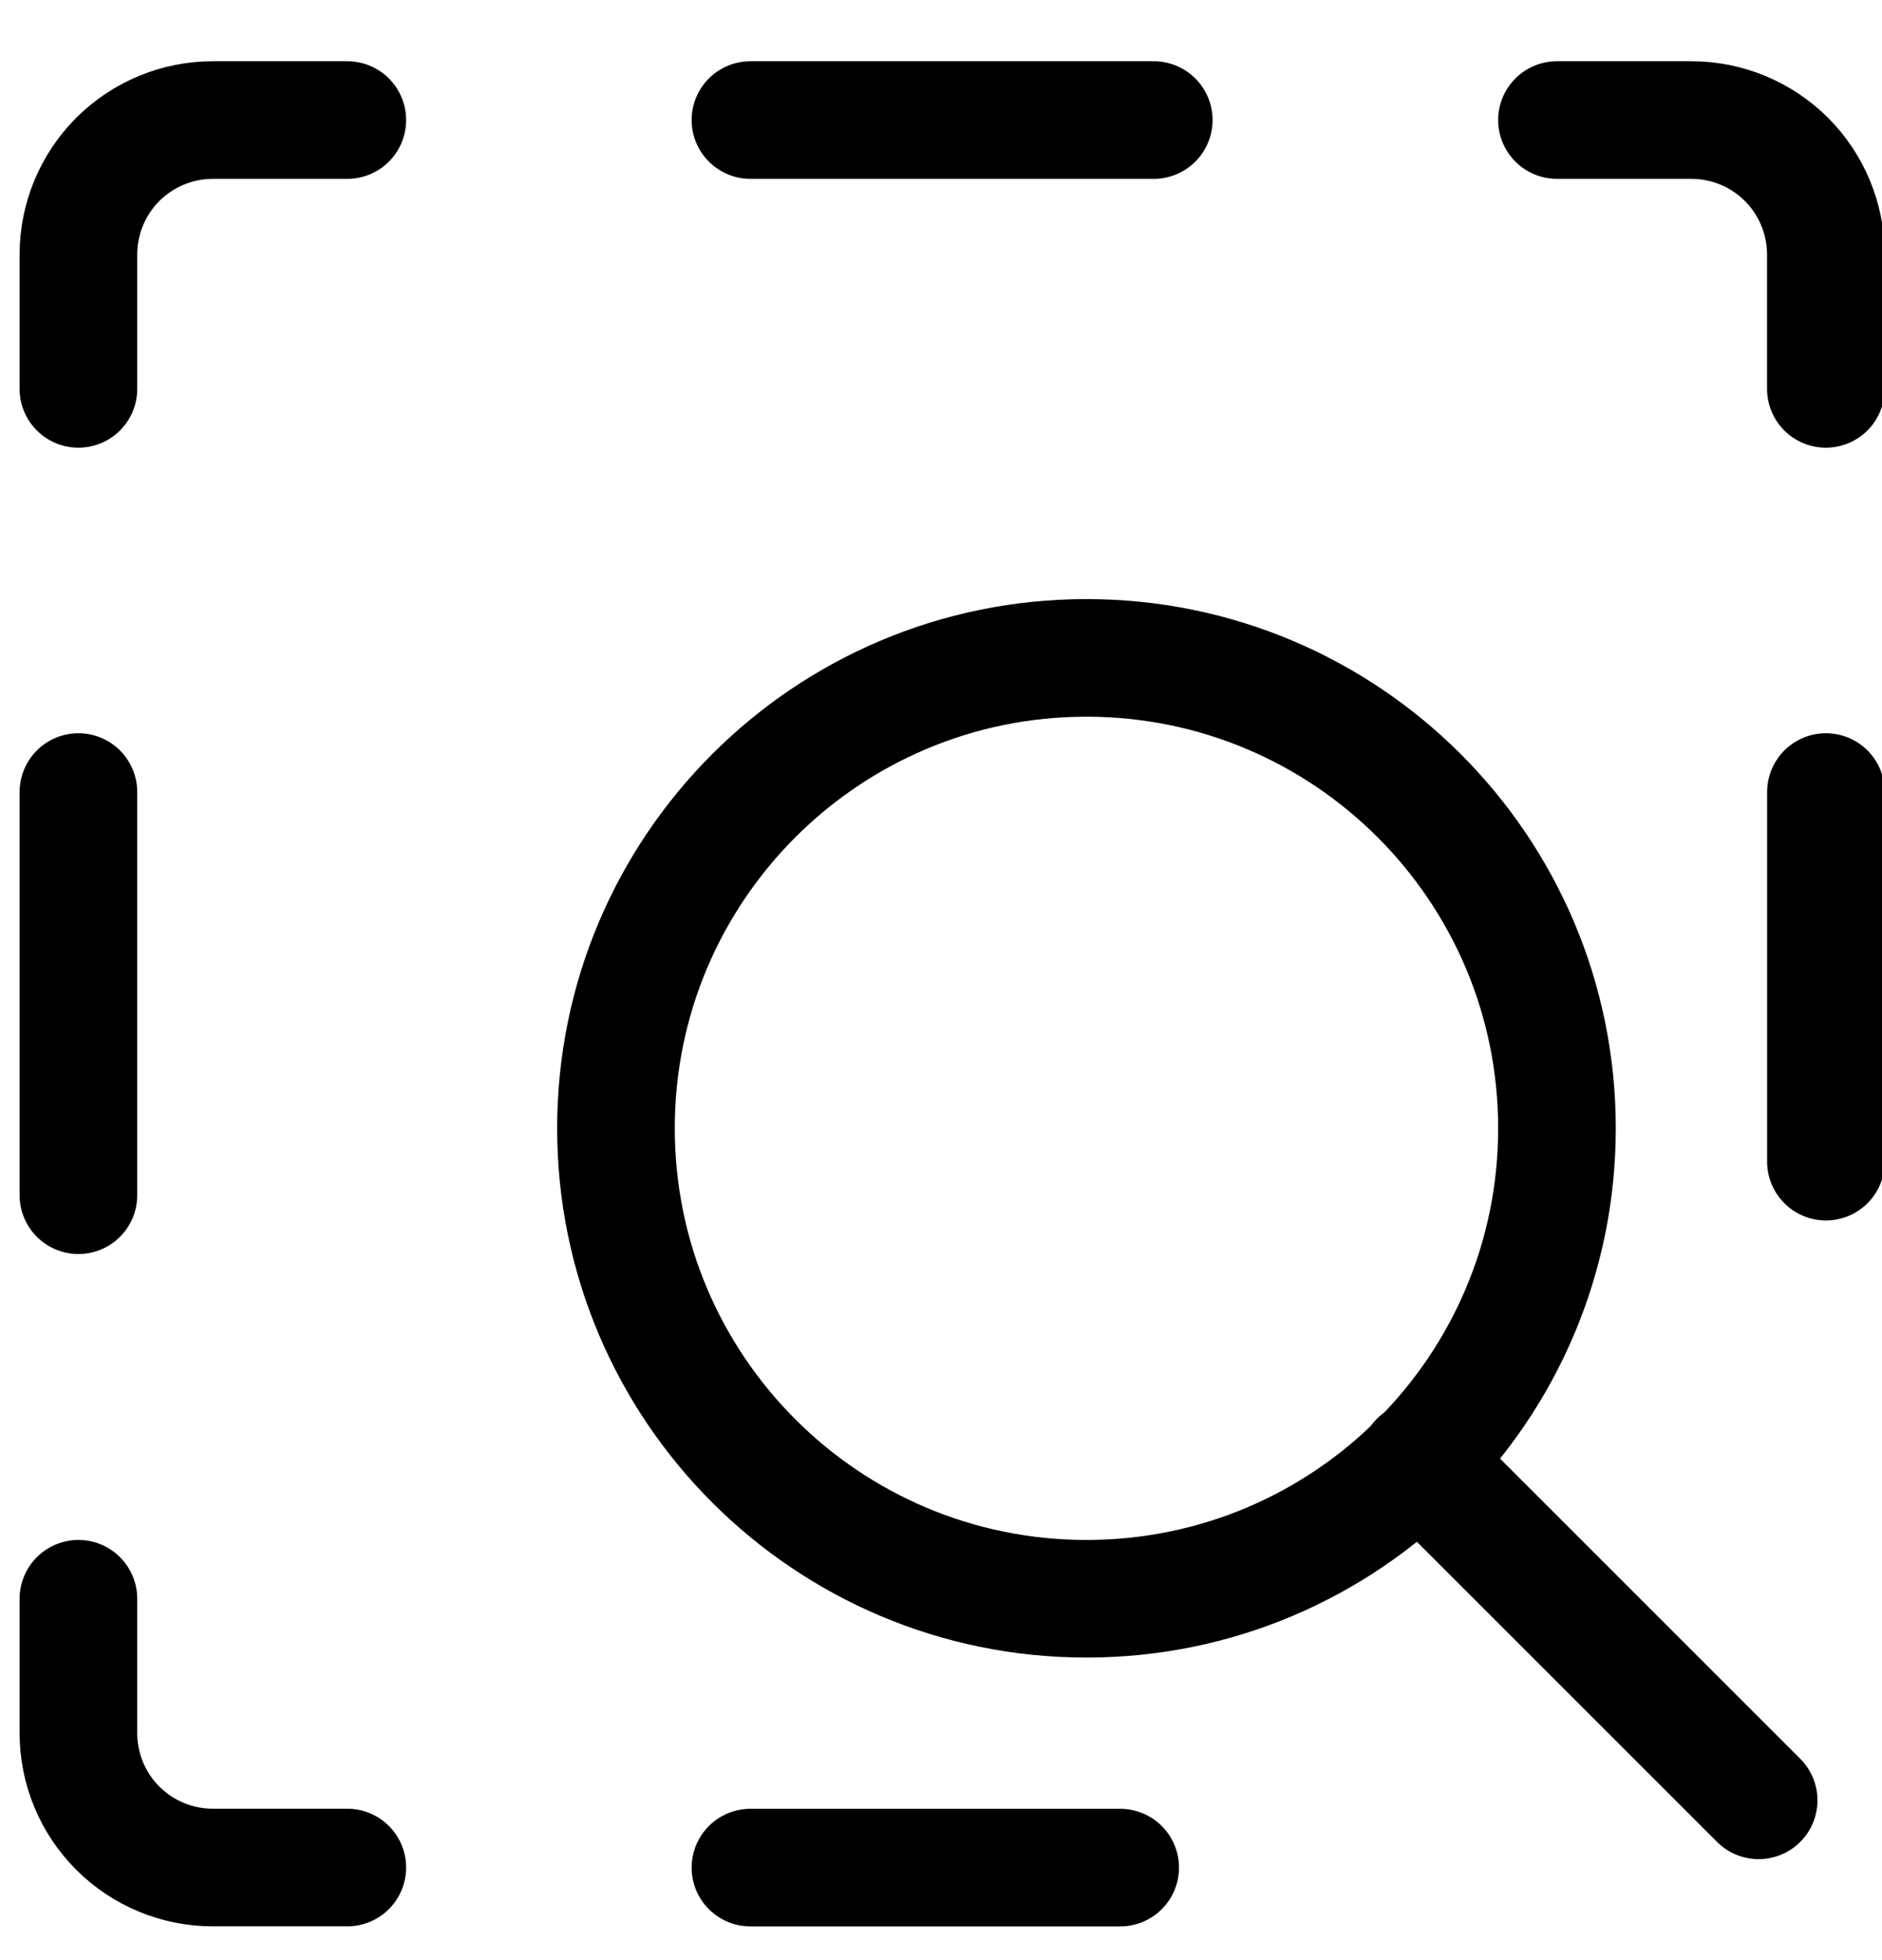 <svg width="24" height="25" viewBox="0 0 24 25" fill="none" xmlns="http://www.w3.org/2000/svg">
<path d="M19.855 1.531H21.57C22.024 1.531 22.46 1.712 22.782 2.033C23.103 2.355 23.284 2.791 23.284 3.246V4.96" stroke="#000001" stroke-width="1.5" stroke-linecap="round" stroke-linejoin="round"/>
<path d="M1 4.96V3.246C1 2.791 1.181 2.355 1.502 2.033C1.824 1.712 2.26 1.531 2.714 1.531H4.429" stroke="#000001" stroke-width="1.5" stroke-linecap="round" stroke-linejoin="round"/>
<path d="M9.57 1.531H14.713" stroke="#000001" stroke-width="1.5" stroke-linecap="round" stroke-linejoin="round"/>
<path d="M23.285 10.102V14.816" stroke="#000001" stroke-width="1.5" stroke-linecap="round" stroke-linejoin="round"/>
<path d="M1 10.102V15.244" stroke="#000001" stroke-width="1.5" stroke-linecap="round" stroke-linejoin="round"/>
<path d="M1 20.391V22.105C1 22.56 1.181 22.996 1.502 23.317C1.824 23.639 2.26 23.819 2.714 23.819H4.429" stroke="#000001" stroke-width="1.5" stroke-linecap="round" stroke-linejoin="round"/>
<path d="M9.57 23.82H14.285" stroke="#000001" stroke-width="1.5" stroke-linecap="round" stroke-linejoin="round"/>
<path d="M13.855 20.391C17.169 20.391 19.855 17.704 19.855 14.391C19.855 11.077 17.169 8.391 13.855 8.391C10.542 8.391 7.855 11.077 7.855 14.391C7.855 17.704 10.542 20.391 13.855 20.391Z" stroke="#000001" stroke-width="1.5" stroke-linecap="round" stroke-linejoin="round"/>
<path d="M18.09 18.625L22.427 22.962" stroke="#000001" stroke-width="1.5" stroke-linecap="round" stroke-linejoin="round"/>
</svg>
